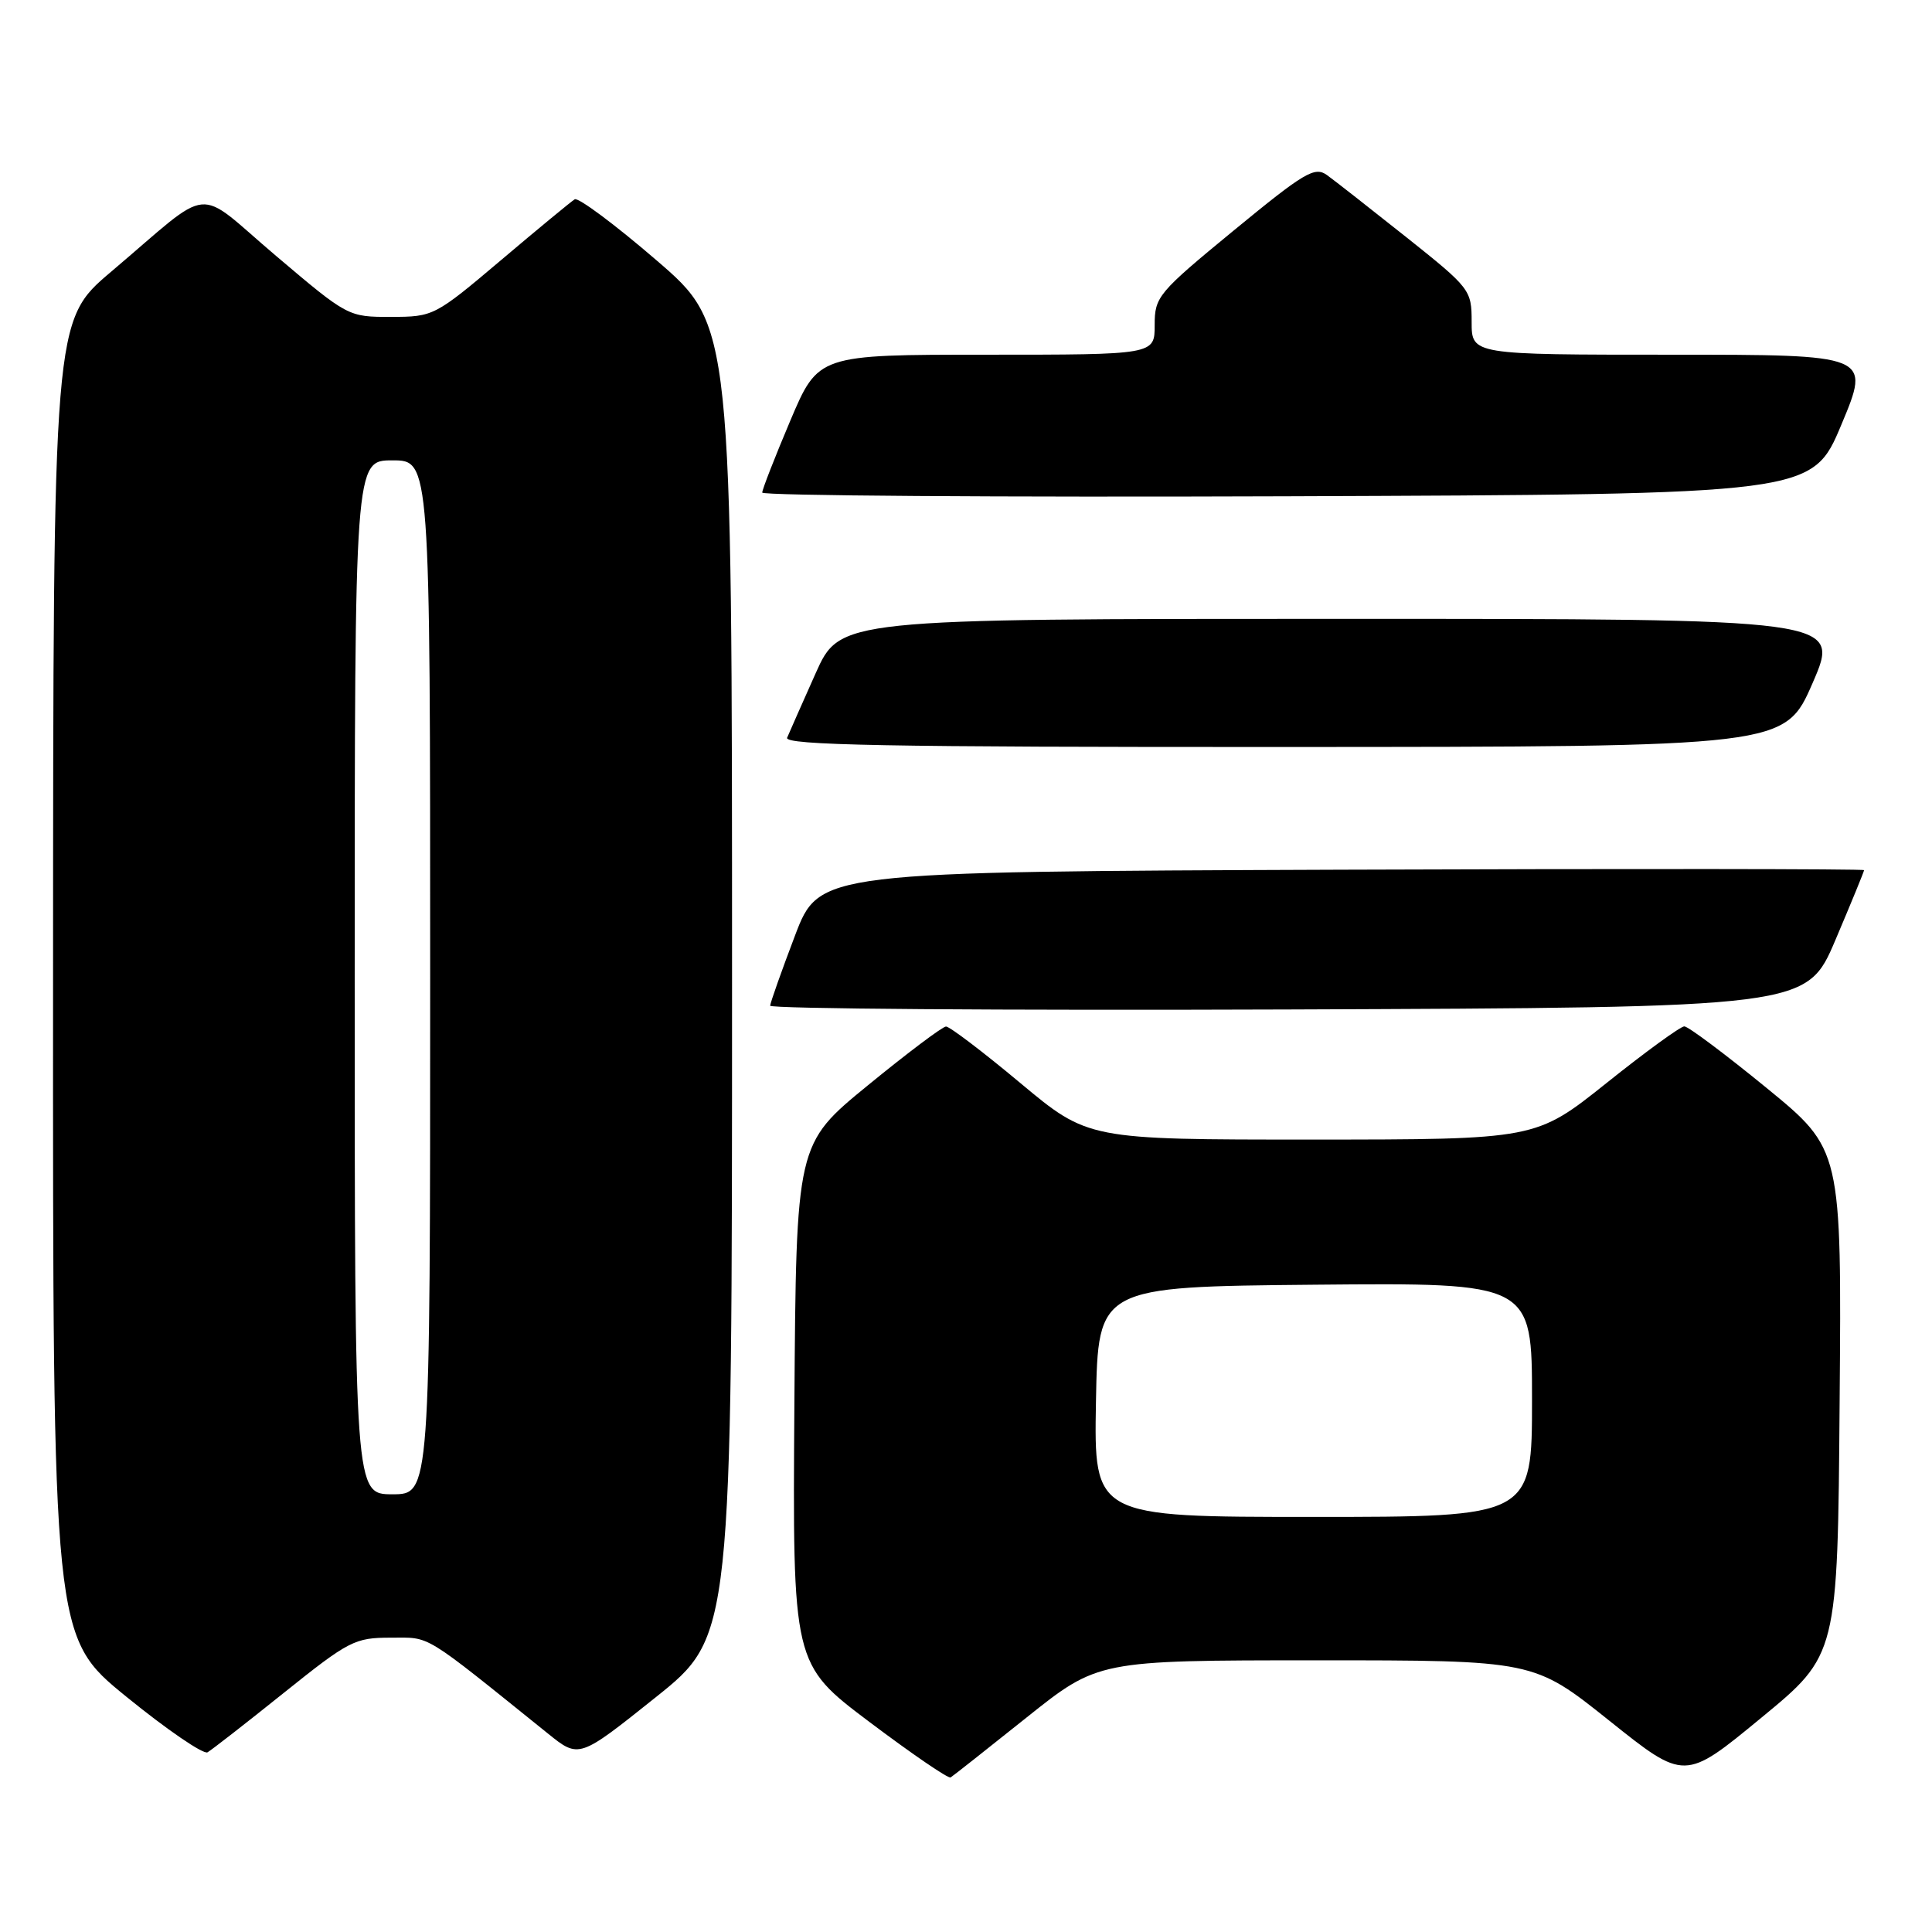 <?xml version="1.0" encoding="UTF-8" standalone="no"?>
<!DOCTYPE svg PUBLIC "-//W3C//DTD SVG 1.1//EN" "http://www.w3.org/Graphics/SVG/1.1/DTD/svg11.dtd" >
<svg xmlns="http://www.w3.org/2000/svg" xmlns:xlink="http://www.w3.org/1999/xlink" version="1.1" viewBox="0 0 256 256">
 <g >
 <path fill="currentColor"
d=" M 136.00 227.60 C 145.50 220.01 145.50 220.01 174.37 220.00 C 203.23 220.00 203.23 220.00 213.23 227.99 C 223.23 235.98 223.23 235.98 233.36 227.63 C 243.50 219.29 243.50 219.29 243.76 185.80 C 244.03 152.30 244.03 152.30 234.07 144.15 C 228.59 139.67 223.69 136.00 223.18 136.00 C 222.68 136.00 218.04 139.37 212.88 143.50 C 203.50 150.99 203.50 150.99 173.84 151.00 C 144.18 151.00 144.18 151.00 135.19 143.50 C 130.25 139.37 125.82 136.01 125.35 136.02 C 124.88 136.03 120.22 139.54 115.00 143.81 C 105.50 151.58 105.50 151.58 105.26 186.04 C 105.02 220.50 105.02 220.50 115.22 228.18 C 120.83 232.40 125.66 235.71 125.96 235.52 C 126.26 235.34 130.78 231.77 136.00 227.60 Z  M 37.61 224.31 C 46.23 217.40 47.01 217.00 51.77 217.00 C 57.15 217.00 55.80 216.18 72.61 229.71 C 76.72 233.02 76.72 233.02 86.86 224.92 C 97.00 216.82 97.00 216.82 97.00 129.96 C 97.00 43.11 97.00 43.11 87.00 34.50 C 81.50 29.76 76.61 26.12 76.15 26.41 C 75.68 26.70 71.29 30.32 66.40 34.46 C 57.60 41.90 57.43 41.98 51.81 41.99 C 46.14 42.00 46.09 41.97 36.58 33.91 C 25.61 24.61 28.50 24.34 14.73 36.00 C 7.05 42.50 7.05 42.50 7.03 129.70 C 7.00 216.90 7.00 216.90 16.75 224.83 C 22.11 229.19 26.95 232.50 27.50 232.19 C 28.05 231.87 32.60 228.33 37.61 224.31 Z  M 243.20 124.56 C 245.29 119.64 247.00 115.47 247.00 115.30 C 247.00 115.13 215.85 115.10 177.78 115.24 C 108.56 115.50 108.56 115.50 105.33 124.00 C 103.55 128.68 102.08 132.84 102.05 133.26 C 102.02 133.67 132.91 133.90 170.70 133.76 C 239.39 133.50 239.39 133.50 243.20 124.56 Z  M 240.19 90.48 C 243.87 82.00 243.87 82.00 177.58 82.00 C 111.30 82.00 111.30 82.00 108.06 89.25 C 106.28 93.24 104.59 97.06 104.30 97.75 C 103.89 98.74 117.44 99.00 170.14 98.98 C 236.50 98.96 236.50 98.96 240.19 90.48 Z  M 244.00 56.25 C 247.87 47.00 247.87 47.00 221.44 47.00 C 195.00 47.00 195.00 47.00 195.00 42.66 C 195.00 38.41 194.83 38.19 186.32 31.41 C 181.54 27.61 176.82 23.91 175.82 23.19 C 174.20 22.03 172.83 22.85 163.50 30.52 C 153.42 38.81 153.00 39.32 153.00 43.08 C 153.00 47.00 153.00 47.00 130.71 47.00 C 108.42 47.00 108.42 47.00 104.71 55.76 C 102.67 60.58 101.00 64.86 101.00 65.27 C 101.00 65.68 132.30 65.90 170.56 65.76 C 240.13 65.50 240.13 65.50 244.00 56.25 Z  M 145.22 185.75 C 145.50 170.50 145.50 170.50 174.25 170.23 C 203.00 169.97 203.00 169.97 203.00 185.48 C 203.00 201.00 203.00 201.00 173.97 201.00 C 144.95 201.00 144.95 201.00 145.22 185.75 Z  M 47.00 129.50 C 47.00 61.00 47.00 61.00 52.00 61.00 C 57.00 61.00 57.00 61.00 57.00 129.50 C 57.00 198.00 57.00 198.00 52.00 198.00 C 47.00 198.00 47.00 198.00 47.00 129.50 Z "/>
</g>
</svg>